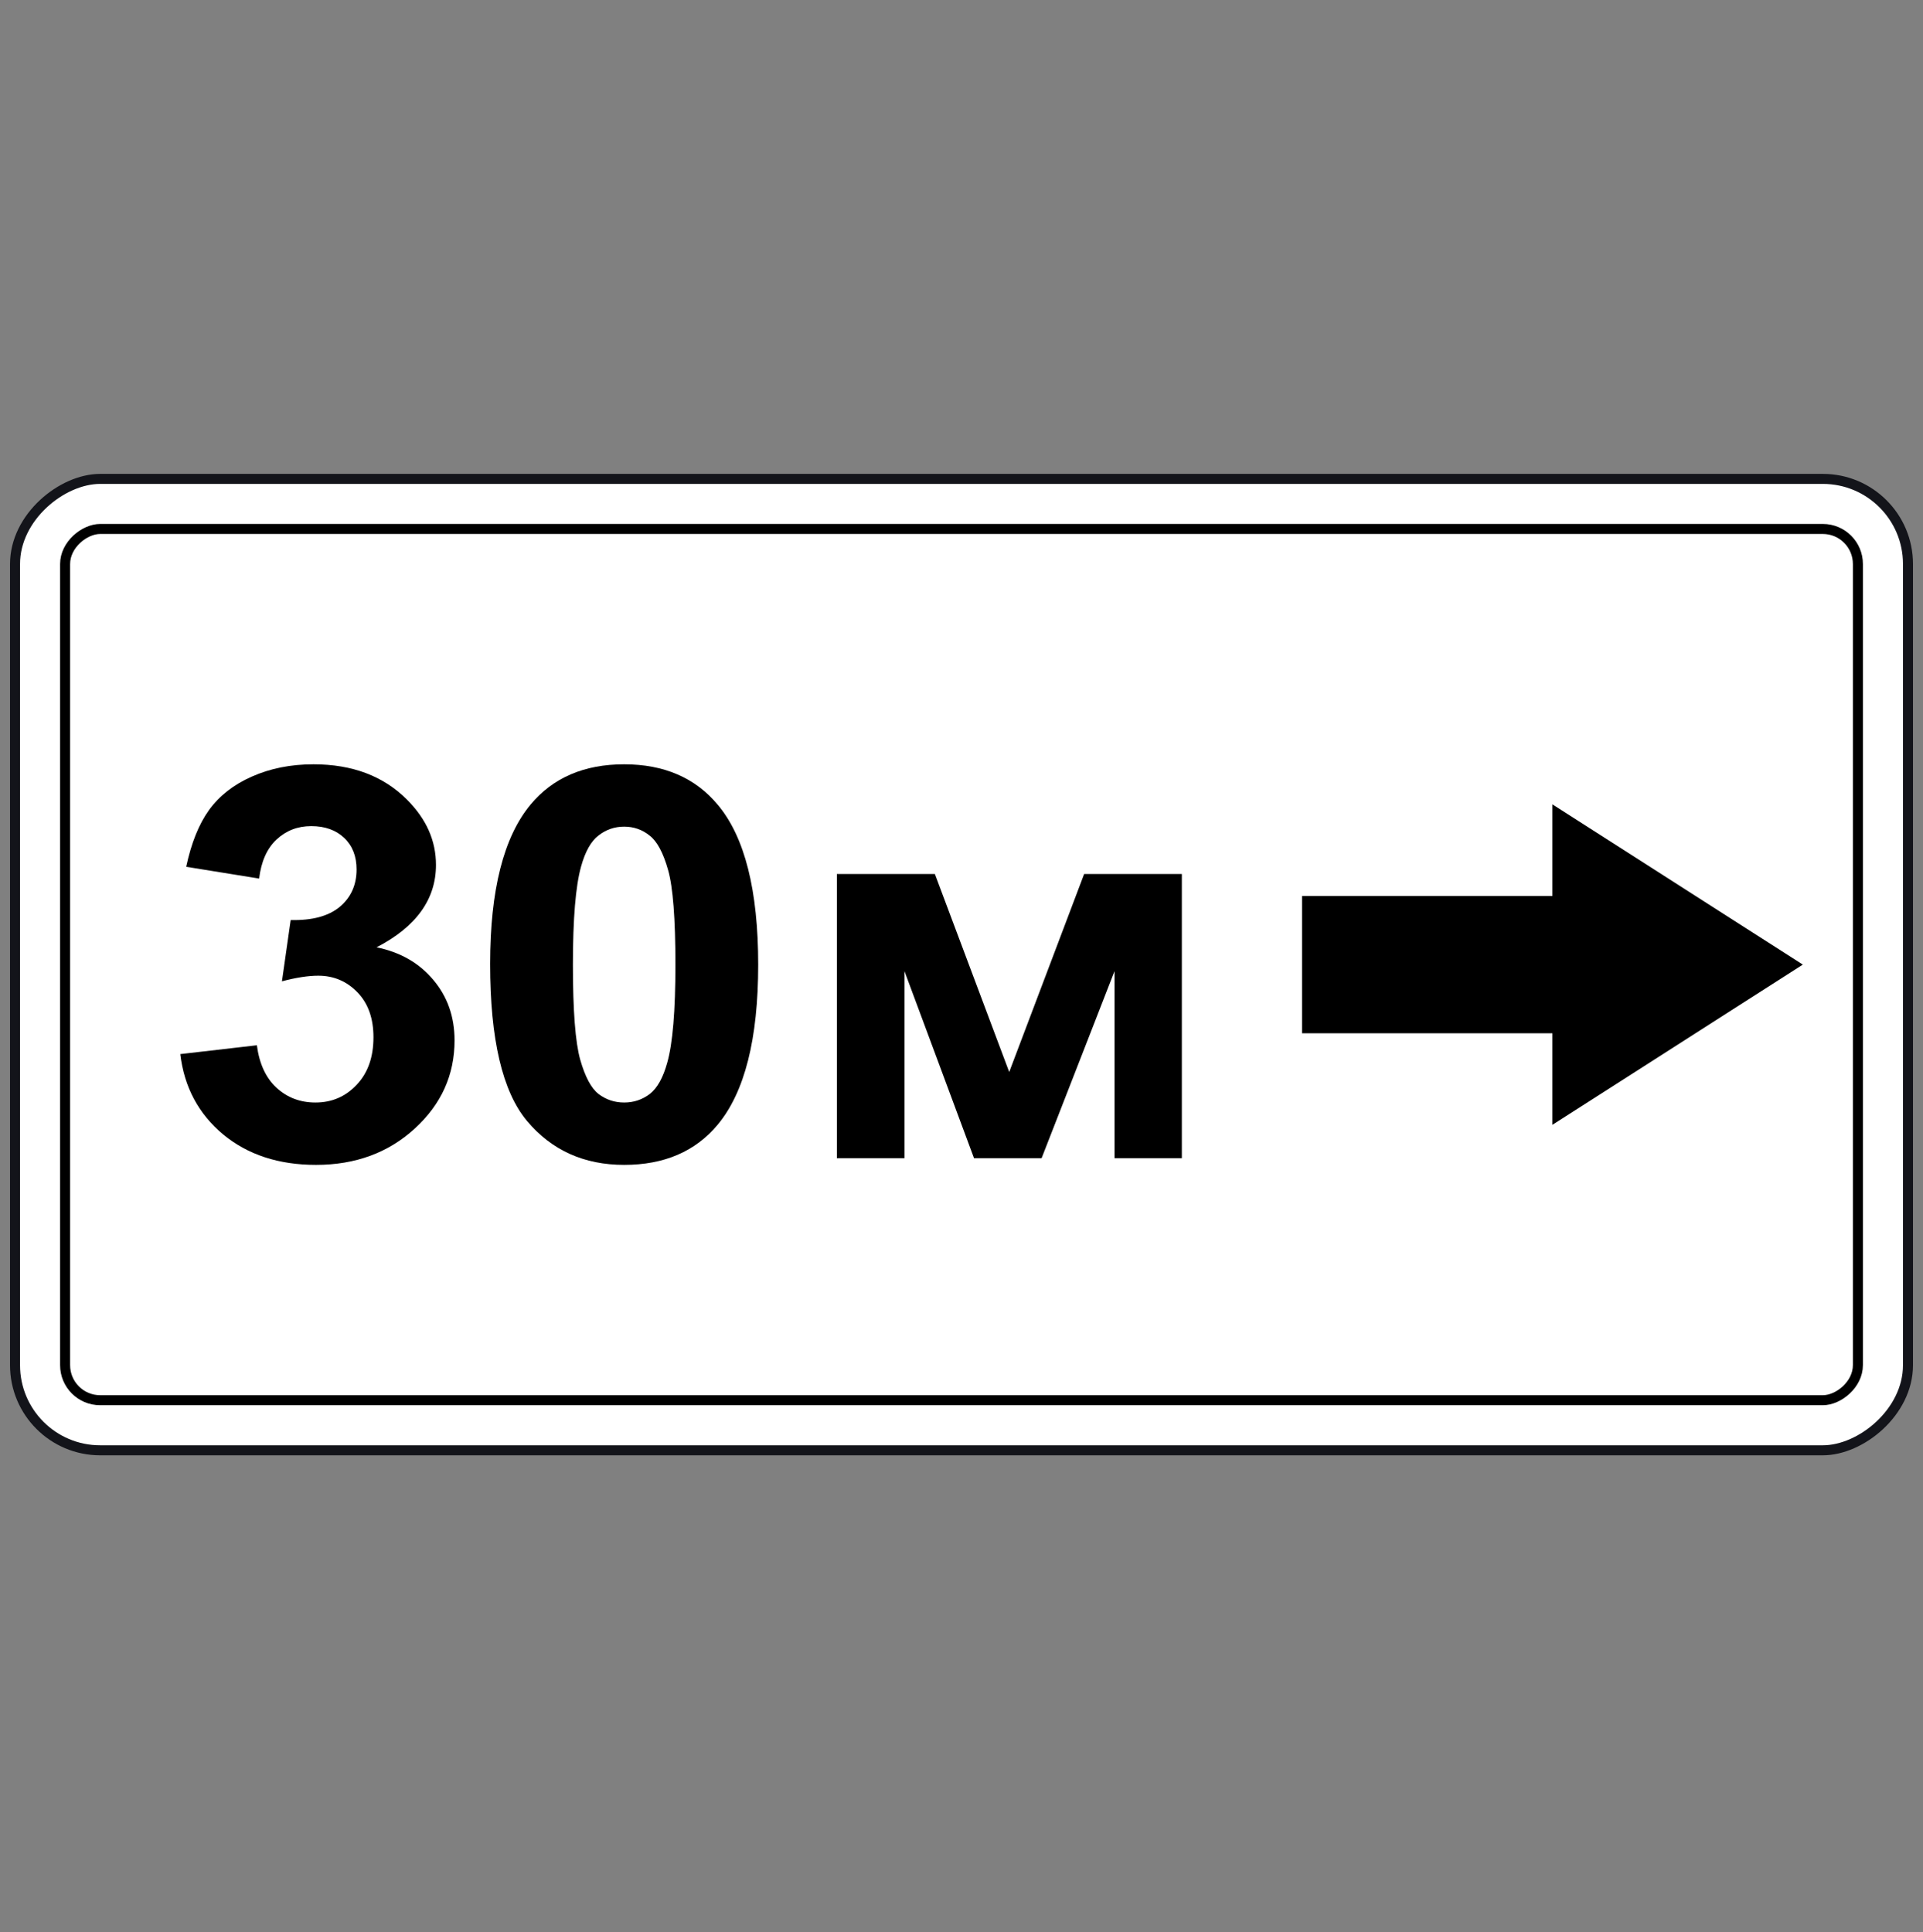 <svg width="200" height="201" viewBox="0 0 200 201" fill="none" xmlns="http://www.w3.org/2000/svg">
<rect x="0" y="0" width="200" height="201" fill="#808080" stroke="none"/>
<rect x="198.438" y="49.813" width="101.042" height="196.875" rx="8.854" transform="rotate(90 198.438 49.813)" fill="white" stroke="#13141A" stroke-width="1.042"/>
<rect x="193.229" y="55.021" width="90.625" height="186.458" rx="3.646" transform="rotate(90 193.229 55.021)" stroke="black" stroke-width="1.042"/>
<path fill-rule="evenodd" clip-rule="evenodd" d="M161.458 93.193V83.667L187.5 100.334L161.458 117V107.479L135.417 107.479V93.193H161.458Z" fill="black"/>
<path d="M18.75 109.644L26.716 108.725C26.97 110.655 27.654 112.13 28.766 113.151C29.879 114.171 31.227 114.681 32.808 114.681C34.507 114.681 35.932 114.069 37.084 112.844C38.256 111.62 38.841 109.968 38.841 107.89C38.841 105.923 38.285 104.365 37.172 103.214C36.059 102.064 34.702 101.488 33.101 101.488C32.047 101.488 30.787 101.683 29.323 102.073L30.231 95.699C32.457 95.755 34.155 95.3 35.327 94.335C36.498 93.352 37.084 92.053 37.084 90.439C37.084 89.065 36.655 87.971 35.795 87.154C34.936 86.338 33.794 85.93 32.369 85.93C30.963 85.93 29.762 86.393 28.766 87.321C27.771 88.249 27.165 89.603 26.951 91.385L19.365 90.16C19.892 87.692 20.683 85.725 21.737 84.26C22.811 82.775 24.295 81.615 26.189 80.78C28.102 79.927 30.241 79.5 32.603 79.5C36.645 79.5 39.886 80.725 42.327 83.174C44.338 85.178 45.343 87.442 45.343 89.965C45.343 93.547 43.283 96.404 39.163 98.538C41.624 99.039 43.586 100.162 45.05 101.906C46.534 103.65 47.276 105.756 47.276 108.224C47.276 111.805 45.9 114.858 43.147 117.381C40.394 119.905 36.967 121.167 32.867 121.167C28.981 121.167 25.759 120.109 23.202 117.994C20.644 115.86 19.16 113.076 18.75 109.644Z" fill="black"/>
<path d="M64.915 79.5C69.074 79.5 72.325 80.91 74.668 83.731C77.46 87.071 78.856 92.61 78.856 100.347C78.856 108.066 77.45 113.615 74.639 116.992C72.315 119.775 69.074 121.167 64.915 121.167C60.737 121.167 57.369 119.645 54.811 116.602C52.253 113.54 50.974 108.094 50.974 100.264C50.974 92.582 52.38 87.052 55.192 83.675C57.515 80.892 60.756 79.5 64.915 79.5ZM64.915 85.985C63.919 85.985 63.031 86.291 62.25 86.904C61.469 87.498 60.864 88.574 60.434 90.132C59.868 92.155 59.585 95.56 59.585 100.347C59.585 105.135 59.839 108.428 60.346 110.228C60.854 112.009 61.489 113.197 62.25 113.791C63.031 114.385 63.919 114.681 64.915 114.681C65.911 114.681 66.799 114.385 67.58 113.791C68.362 113.178 68.967 112.093 69.396 110.534C69.963 108.53 70.246 105.135 70.246 100.347C70.246 95.56 69.992 92.276 69.484 90.494C68.977 88.694 68.332 87.498 67.551 86.904C66.79 86.291 65.911 85.985 64.915 85.985Z" fill="black"/>
<path d="M87.039 90.912H97.231L104.963 111.508L112.754 90.912H122.917V120.471H115.917V101.015L108.331 120.471H101.302L94.068 101.015V120.471H87.039V90.912Z" fill="black"/>
</svg>
